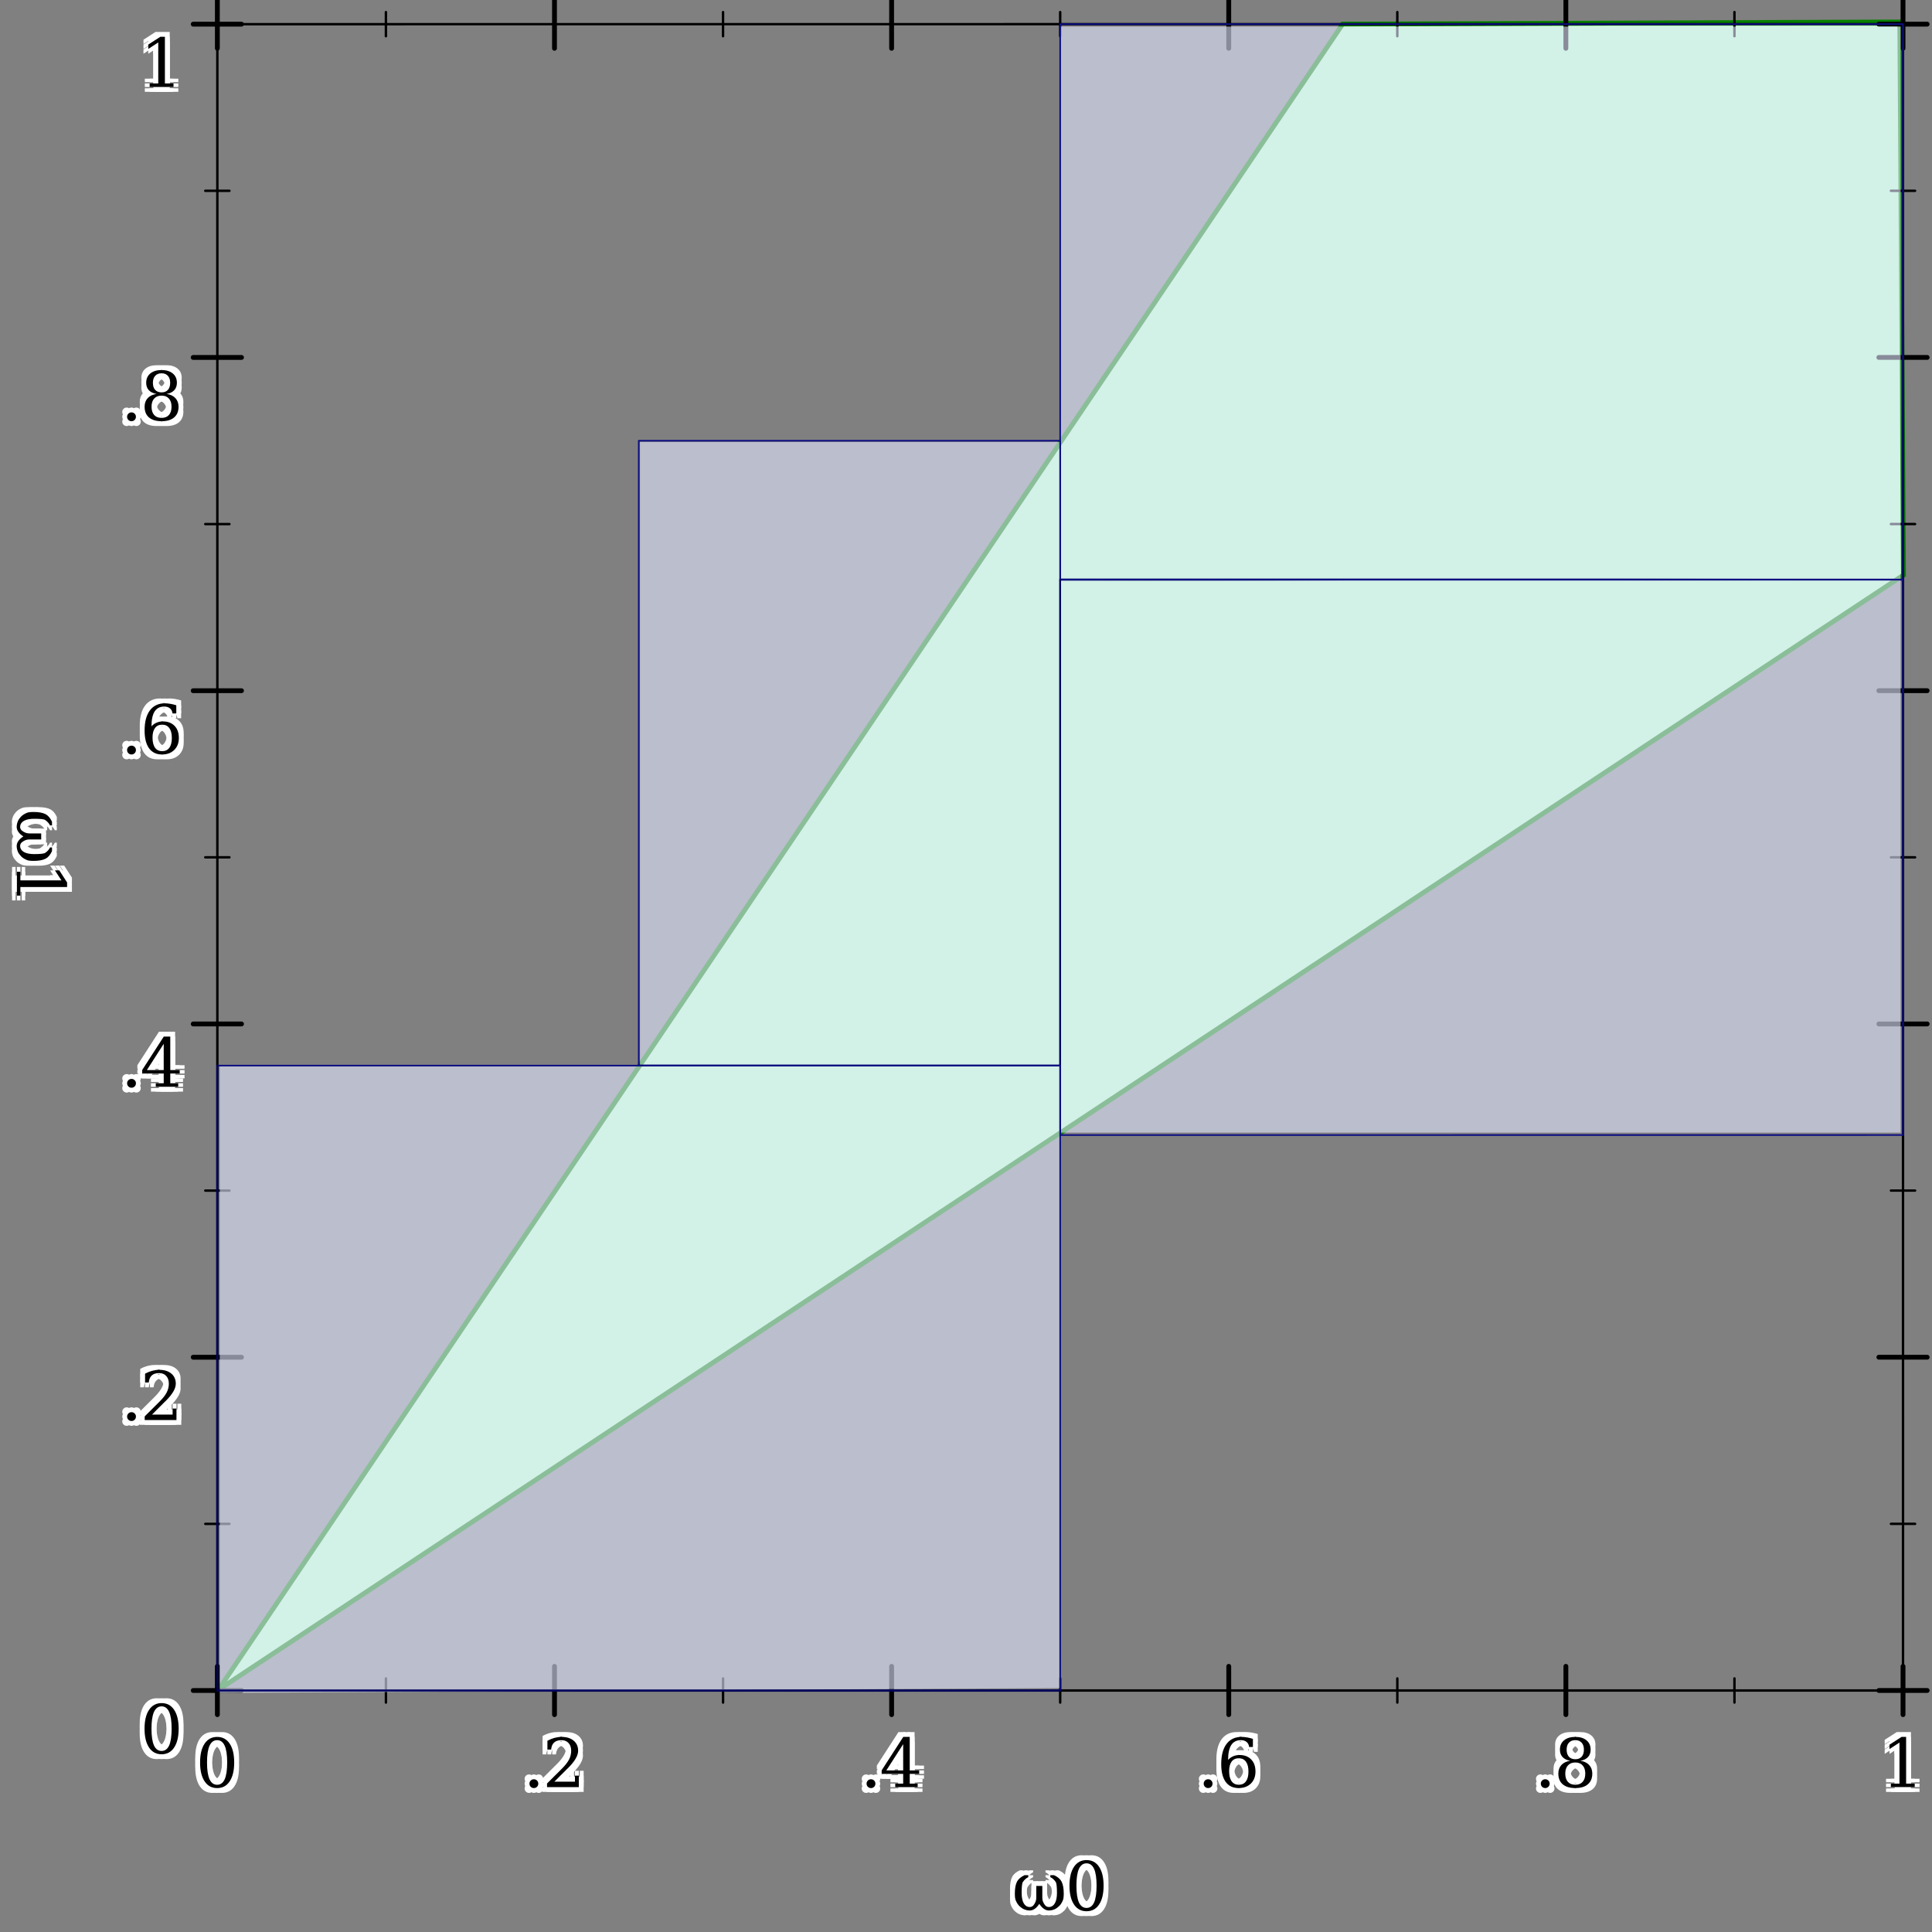 <?xml version="1.0" encoding="UTF-8" standalone="no"?>
<svg
   xmlns:dc="http://purl.org/dc/elements/1.1/"
   xmlns:cc="http://creativecommons.org/ns#"
   xmlns:rdf="http://www.w3.org/1999/02/22-rdf-syntax-ns#"
   xmlns:svg="http://www.w3.org/2000/svg"
   xmlns="http://www.w3.org/2000/svg"
   xmlns:xlink="http://www.w3.org/1999/xlink"
   xmlns:sodipodi="http://sodipodi.sourceforge.net/DTD/sodipodi-0.dtd"
   xmlns:inkscape="http://www.inkscape.org/namespaces/inkscape"
   width="400pt"
   height="400pt"
   viewBox="0 0 400 400"
   version="1.1"
   id="svg2"
   inkscape:version="0.48.4 r9939"
   sodipodi:docname="no-dep-problem.svg">
  <rect x="0" y="0" width="400" height="400" fill="#808080" stroke="none"/>
  <sodipodi:namedview
     pagecolor="#ffffff"
     bordercolor="#666666"
     borderopacity="1"
     objecttolerance="10"
     gridtolerance="10"
     guidetolerance="10"
     inkscape:pageopacity="0"
     inkscape:pageshadow="2"
     inkscape:window-width="1871"
     inkscape:window-height="1056"
     id="namedview966"
     showgrid="false"
     inkscape:zoom="1.3350176"
     inkscape:cx="285.51979"
     inkscape:cy="264.26113"
     inkscape:window-x="49"
     inkscape:window-y="24"
     inkscape:window-maximized="1"
     inkscape:current-layer="surface549374" />
  <defs
     id="defs4">
    <g
       id="g6">
      <symbol
         overflow="visible"
         id="glyph0-0">
        <path
           style="stroke:none;"
           d="M 0.703 2.469 L 0.703 -9.875 L 7.703 -9.875 L 7.703 2.469 Z M 1.484 1.703 L 6.922 1.703 L 6.922 -9.078 L 1.484 -9.078 Z "
           id="path9" />
      </symbol>
      <symbol
         overflow="visible"
         id="glyph0-1">
        <path
           style="stroke:none;"
           d="M 1.984 0 L 1.984 -0.719 L 3.766 -0.719 L 3.766 -9.219 L 1.703 -7.875 L 1.703 -8.781 L 4.203 -10.391 L 5.141 -10.391 L 5.141 -0.719 L 6.922 -0.719 L 6.922 0 Z "
           id="path12" />
      </symbol>
      <symbol
         overflow="visible"
         id="glyph0-2">
        <path
           style="stroke:none;"
           d="M 1.312 -0.719 C 1.312 -0.969 1.398 -1.18 1.578 -1.359 C 1.754 -1.535 1.973 -1.625 2.234 -1.625 C 2.484 -1.625 2.695 -1.535 2.875 -1.359 C 3.051 -1.18 3.141 -0.969 3.141 -0.719 C 3.141 -0.457 3.051 -0.238 2.875 -0.062 C 2.695 0.113 2.484 0.203 2.234 0.203 C 1.973 0.203 1.754 0.113 1.578 -0.062 C 1.398 -0.238 1.312 -0.457 1.312 -0.719 Z "
           id="path15" />
      </symbol>
      <symbol
         overflow="visible"
         id="glyph0-3">
        <path
           style="stroke:none;"
           d="M 6.516 -2.797 C 6.516 -3.523 6.332 -4.086 5.969 -4.484 C 5.613 -4.891 5.109 -5.094 4.453 -5.094 C 3.797 -5.094 3.285 -4.891 2.922 -4.484 C 2.555 -4.086 2.375 -3.523 2.375 -2.797 C 2.375 -2.055 2.555 -1.484 2.922 -1.078 C 3.285 -0.68 3.797 -0.484 4.453 -0.484 C 5.109 -0.484 5.613 -0.68 5.969 -1.078 C 6.332 -1.484 6.516 -2.055 6.516 -2.797 Z M 6.234 -7.75 C 6.234 -8.363 6.078 -8.844 5.766 -9.188 C 5.453 -9.539 5.016 -9.719 4.453 -9.719 C 3.891 -9.719 3.445 -9.539 3.125 -9.188 C 2.812 -8.844 2.656 -8.363 2.656 -7.75 C 2.656 -7.125 2.812 -6.633 3.125 -6.281 C 3.445 -5.938 3.891 -5.766 4.453 -5.766 C 5.016 -5.766 5.453 -5.938 5.766 -6.281 C 6.078 -6.633 6.234 -7.125 6.234 -7.75 Z M 5.5 -5.438 C 6.281 -5.332 6.883 -5.047 7.312 -4.578 C 7.75 -4.109 7.969 -3.516 7.969 -2.797 C 7.969 -1.836 7.66 -1.098 7.047 -0.578 C 6.441 -0.055 5.578 0.203 4.453 0.203 C 3.328 0.203 2.457 -0.055 1.844 -0.578 C 1.238 -1.098 0.938 -1.836 0.938 -2.797 C 0.938 -3.516 1.148 -4.109 1.578 -4.578 C 2.016 -5.047 2.625 -5.332 3.406 -5.438 C 2.719 -5.562 2.188 -5.82 1.812 -6.219 C 1.445 -6.613 1.266 -7.125 1.266 -7.75 C 1.266 -8.562 1.547 -9.203 2.109 -9.672 C 2.68 -10.148 3.461 -10.391 4.453 -10.391 C 5.441 -10.391 6.219 -10.148 6.781 -9.672 C 7.344 -9.203 7.625 -8.562 7.625 -7.75 C 7.625 -7.125 7.441 -6.613 7.078 -6.219 C 6.711 -5.82 6.188 -5.562 5.5 -5.438 Z "
           id="path18" />
      </symbol>
      <symbol
         overflow="visible"
         id="glyph0-4">
        <path
           style="stroke:none;"
           d="M 4.578 -0.484 C 5.223 -0.484 5.719 -0.719 6.062 -1.188 C 6.406 -1.656 6.578 -2.332 6.578 -3.219 C 6.578 -4.102 6.406 -4.781 6.062 -5.25 C 5.719 -5.727 5.223 -5.969 4.578 -5.969 C 3.93 -5.969 3.438 -5.738 3.094 -5.281 C 2.75 -4.82 2.578 -4.16 2.578 -3.297 C 2.578 -2.391 2.75 -1.691 3.094 -1.203 C 3.438 -0.723 3.93 -0.484 4.578 -0.484 Z M 2.359 -5.625 C 2.66 -5.957 3.008 -6.207 3.406 -6.375 C 3.801 -6.551 4.242 -6.641 4.734 -6.641 C 5.742 -6.641 6.547 -6.332 7.141 -5.719 C 7.734 -5.113 8.031 -4.281 8.031 -3.219 C 8.031 -2.188 7.711 -1.359 7.078 -0.734 C 6.441 -0.109 5.594 0.203 4.531 0.203 C 3.375 0.203 2.484 -0.223 1.859 -1.078 C 1.242 -1.941 0.938 -3.172 0.938 -4.766 C 0.938 -6.555 1.301 -7.941 2.031 -8.922 C 2.77 -9.898 3.805 -10.391 5.141 -10.391 C 5.504 -10.391 5.883 -10.352 6.281 -10.281 C 6.676 -10.219 7.082 -10.117 7.5 -9.984 L 7.5 -8.297 L 6.719 -8.297 C 6.664 -8.754 6.488 -9.102 6.188 -9.344 C 5.895 -9.594 5.5 -9.719 5 -9.719 C 4.113 -9.719 3.453 -9.379 3.016 -8.703 C 2.586 -8.035 2.367 -7.008 2.359 -5.625 Z "
           id="path21" />
      </symbol>
      <symbol
         overflow="visible"
         id="glyph0-5">
        <path
           style="stroke:none;"
           d="M 4.891 -3.453 L 4.891 -8.891 L 1.406 -3.453 Z M 7.891 0 L 3.25 0 L 3.25 -0.719 L 4.891 -0.719 L 4.891 -2.734 L 0.438 -2.734 L 0.438 -3.469 L 4.906 -10.391 L 6.25 -10.391 L 6.25 -3.453 L 8.203 -3.453 L 8.203 -2.734 L 6.25 -2.734 L 6.25 -0.719 L 7.891 -0.719 Z "
           id="path24" />
      </symbol>
      <symbol
         overflow="visible"
         id="glyph0-6">
        <path
           style="stroke:none;"
           d="M 1.797 -7.766 L 1.031 -7.766 L 1.031 -9.594 C 1.508 -9.852 1.992 -10.051 2.484 -10.188 C 2.984 -10.32 3.473 -10.391 3.953 -10.391 C 5.016 -10.391 5.852 -10.129 6.469 -9.609 C 7.082 -9.098 7.391 -8.398 7.391 -7.516 C 7.391 -6.516 6.691 -5.32 5.297 -3.938 C 5.191 -3.832 5.109 -3.754 5.047 -3.703 L 2.469 -1.125 L 6.734 -1.125 L 6.734 -2.375 L 7.531 -2.375 L 7.531 0 L 0.953 0 L 0.953 -0.75 L 4.047 -3.828 C 4.734 -4.516 5.223 -5.145 5.516 -5.719 C 5.805 -6.289 5.953 -6.891 5.953 -7.516 C 5.953 -8.203 5.77 -8.738 5.406 -9.125 C 5.051 -9.52 4.562 -9.719 3.938 -9.719 C 3.281 -9.719 2.773 -9.555 2.422 -9.234 C 2.066 -8.91 1.859 -8.422 1.797 -7.766 Z "
           id="path27" />
      </symbol>
      <symbol
         overflow="visible"
         id="glyph0-7">
        <path
           style="stroke:none;"
           d="M 4.453 -0.484 C 5.148 -0.484 5.672 -0.863 6.016 -1.625 C 6.359 -2.395 6.531 -3.551 6.531 -5.094 C 6.531 -6.645 6.359 -7.801 6.016 -8.562 C 5.672 -9.332 5.148 -9.719 4.453 -9.719 C 3.754 -9.719 3.227 -9.332 2.875 -8.562 C 2.531 -7.801 2.359 -6.645 2.359 -5.094 C 2.359 -3.551 2.531 -2.395 2.875 -1.625 C 3.227 -0.863 3.754 -0.484 4.453 -0.484 Z M 4.453 0.203 C 3.348 0.203 2.484 -0.258 1.859 -1.188 C 1.234 -2.125 0.922 -3.426 0.922 -5.094 C 0.922 -6.77 1.234 -8.07 1.859 -9 C 2.484 -9.926 3.348 -10.391 4.453 -10.391 C 5.566 -10.391 6.43 -9.926 7.047 -9 C 7.672 -8.07 7.984 -6.77 7.984 -5.094 C 7.984 -3.426 7.672 -2.125 7.047 -1.188 C 6.43 -0.258 5.566 0.203 4.453 0.203 Z "
           id="path30" />
      </symbol>
      <symbol
         overflow="visible"
         id="glyph1-0">
        <path
           style="stroke:none;"
           d="M 0.703 2.469 L 0.703 -9.875 L 7.703 -9.875 L 7.703 2.469 Z M 1.484 1.703 L 6.922 1.703 L 6.922 -9.078 L 1.484 -9.078 Z "
           id="path33" />
      </symbol>
      <symbol
         overflow="visible"
         id="glyph1-1">
        <path
           style="stroke:none;"
           d="M 5.672 -1.328 C 5.098 -0.441 4.453 0.016 3.734 0.047 C 3.316 0.047 2.91 -0.035 2.516 -0.203 C 2.211 -0.328 1.883 -0.555 1.531 -0.891 C 1.238 -1.18 0.988 -1.578 0.781 -2.078 C 0.664 -2.348 0.609 -2.816 0.609 -3.484 C 0.609 -4.523 0.758 -5.344 1.062 -5.938 C 1.344 -6.469 1.863 -6.91 2.625 -7.266 L 3.391 -7.266 L 3.391 -6.859 C 2.953 -6.648 2.578 -6.312 2.266 -5.844 C 2.098 -5.594 2.016 -4.844 2.016 -3.594 C 2.016 -2.727 2.141 -2.051 2.391 -1.562 C 2.703 -0.957 3.148 -0.66 3.734 -0.672 C 4.047 -0.68 4.305 -0.82 4.516 -1.094 C 4.867 -1.562 5.047 -2.051 5.047 -2.562 L 5.047 -5.031 L 6.297 -5.031 L 6.297 -2.562 C 6.297 -2.051 6.473 -1.562 6.828 -1.094 C 7.035 -0.82 7.297 -0.68 7.609 -0.672 C 8.191 -0.66 8.641 -0.957 8.953 -1.562 C 9.203 -2.051 9.328 -2.727 9.328 -3.594 C 9.328 -4.844 9.242 -5.594 9.078 -5.844 C 8.773 -6.312 8.398 -6.648 7.953 -6.859 L 7.953 -7.266 L 8.719 -7.266 C 9.488 -6.91 10.008 -6.469 10.281 -5.938 C 10.582 -5.344 10.734 -4.523 10.734 -3.484 C 10.734 -2.816 10.676 -2.348 10.562 -2.078 C 10.352 -1.578 10.102 -1.18 9.812 -0.891 C 9.457 -0.555 9.133 -0.328 8.844 -0.203 C 8.445 -0.035 8.035 0.047 7.609 0.047 C 6.898 0.016 6.254 -0.441 5.672 -1.328 Z "
           id="path36" />
      </symbol>
      <symbol
         overflow="visible"
         id="glyph1-2">
        <path
           style="stroke:none;"
           d="M 4.453 -0.484 C 5.148 -0.484 5.672 -0.863 6.016 -1.625 C 6.359 -2.395 6.531 -3.551 6.531 -5.094 C 6.531 -6.645 6.359 -7.801 6.016 -8.562 C 5.672 -9.332 5.148 -9.719 4.453 -9.719 C 3.754 -9.719 3.227 -9.332 2.875 -8.562 C 2.531 -7.801 2.359 -6.645 2.359 -5.094 C 2.359 -3.551 2.531 -2.395 2.875 -1.625 C 3.227 -0.863 3.754 -0.484 4.453 -0.484 Z M 4.453 0.203 C 3.348 0.203 2.484 -0.258 1.859 -1.188 C 1.234 -2.125 0.922 -3.426 0.922 -5.094 C 0.922 -6.77 1.234 -8.07 1.859 -9 C 2.484 -9.926 3.348 -10.391 4.453 -10.391 C 5.566 -10.391 6.43 -9.926 7.047 -9 C 7.672 -8.07 7.984 -6.77 7.984 -5.094 C 7.984 -3.426 7.672 -2.125 7.047 -1.188 C 6.43 -0.258 5.566 0.203 4.453 0.203 Z "
           id="path39" />
      </symbol>
      <symbol
         overflow="visible"
         id="glyph2-0">
        <path
           style="stroke:none;"
           d="M -2.469 0.703 L 9.875 0.703 L 9.875 7.703 L -2.469 7.703 Z M -1.703 1.484 L -1.703 6.922 L 9.078 6.922 L 9.078 1.484 Z "
           id="path42" />
      </symbol>
      <symbol
         overflow="visible"
         id="glyph2-1">
        <path
           style="stroke:none;"
           d="M 1.328 5.672 C 0.441 5.098 -0.016 4.453 -0.047 3.734 C -0.047 3.316 0.035 2.91 0.203 2.516 C 0.328 2.211 0.555 1.883 0.891 1.531 C 1.18 1.238 1.578 0.988 2.078 0.781 C 2.348 0.664 2.816 0.609 3.484 0.609 C 4.523 0.609 5.344 0.758 5.938 1.062 C 6.469 1.344 6.91 1.863 7.266 2.625 L 7.266 3.391 L 6.859 3.391 C 6.648 2.953 6.312 2.578 5.844 2.266 C 5.594 2.098 4.844 2.016 3.594 2.016 C 2.727 2.016 2.051 2.141 1.562 2.391 C 0.957 2.703 0.66 3.148 0.672 3.734 C 0.68 4.047 0.82 4.305 1.094 4.516 C 1.562 4.867 2.051 5.047 2.562 5.047 L 5.031 5.047 L 5.031 6.297 L 2.562 6.297 C 2.051 6.297 1.562 6.473 1.094 6.828 C 0.82 7.035 0.68 7.297 0.672 7.609 C 0.66 8.191 0.957 8.641 1.562 8.953 C 2.051 9.203 2.727 9.328 3.594 9.328 C 4.844 9.328 5.594 9.242 5.844 9.078 C 6.312 8.773 6.648 8.398 6.859 7.953 L 7.266 7.953 L 7.266 8.719 C 6.91 9.488 6.469 10.008 5.938 10.281 C 5.344 10.582 4.523 10.734 3.484 10.734 C 2.816 10.734 2.348 10.676 2.078 10.562 C 1.578 10.352 1.18 10.102 0.891 9.812 C 0.555 9.457 0.328 9.133 0.203 8.844 C 0.035 8.445 -0.047 8.035 -0.047 7.609 C -0.016 6.898 0.441 6.254 1.328 5.672 Z "
           id="path45" />
      </symbol>
      <symbol
         overflow="visible"
         id="glyph2-2">
        <path
           style="stroke:none;"
           d="M 0 1.984 L 0.719 1.984 L 0.719 3.766 L 9.219 3.766 L 7.875 1.703 L 8.781 1.703 L 10.391 4.203 L 10.391 5.141 L 0.719 5.141 L 0.719 6.922 L 0 6.922 Z "
           id="path48" />
      </symbol>
    </g>
    <clipPath
       id="clip1">
      <path
         d="M 219 4.5 L 395 4.5 L 395 121 L 219 121 Z "
         id="path51" />
    </clipPath>
    <clipPath
       id="clip2">
      <path
         d="M 219 4.5 L 220 4.5 L 220 121 L 219 121 Z "
         id="path54" />
    </clipPath>
    <clipPath
       id="clip3">
      <path
         d="M 219 4.5 L 395 4.5 L 395 121 L 219 121 Z "
         id="path57" />
    </clipPath>
    <clipPath
       id="clip4">
      <path
         d="M 219 4.5 L 220 4.5 L 220 121 L 219 121 Z "
         id="path60" />
    </clipPath>
    <clipPath
       id="clip5">
      <path
         d="M 219 4.5 L 395 4.5 L 395 121 L 219 121 Z "
         id="path63" />
    </clipPath>
    <clipPath
       id="clip6">
      <path
         d="M 219 4.5 L 220 4.5 L 220 121 L 219 121 Z "
         id="path66" />
    </clipPath>
    <clipPath
       id="clip7">
      <path
         d="M 219 4.5 L 395 4.5 L 395 121 L 219 121 Z "
         id="path69" />
    </clipPath>
    <clipPath
       id="clip8">
      <path
         d="M 219 4.5 L 220 4.5 L 220 121 L 219 121 Z "
         id="path72" />
    </clipPath>
    <clipPath
       id="clip9">
      <path
         d="M 44.5 220 L 220 220 L 220 351 L 44.5 351 Z "
         id="path75" />
    </clipPath>
    <clipPath
       id="clip10">
      <path
         d="M 44.5 349 L 220 349 L 220 351 L 44.5 351 Z "
         id="path78" />
    </clipPath>
    <clipPath
       id="clip11">
      <path
         d="M 44.5 220 L 46 220 L 46 351 L 44.5 351 Z "
         id="path81" />
    </clipPath>
  </defs>
  <g
     id="surface549374">
    <path
       inkscape:connector-curvature="0"
       style="fill:#b8ffc2;fill-opacity:1;fill-rule:nonzero;stroke:#068000;stroke-opacity:1"
       d="M 394.092,119.062 393.338,4.549 277.977,4.988 45.205,349.868 z"
       id="path1850"
       sodipodi:nodetypes="ccccc" />
    <path
       style="fill:none;stroke-width:1;stroke-linecap:round;stroke-linejoin:round;stroke:rgb(0%,0%,0%);stroke-opacity:1;stroke-miterlimit:10;"
       d="M 45 10.004 L 45 0.004 "
       id="path86" />
    <path
       style="fill:none;stroke-width:0.5;stroke-linecap:round;stroke-linejoin:round;stroke:rgb(0%,0%,0%);stroke-opacity:1;stroke-miterlimit:10;"
       d="M 79.898 7.504 L 79.898 2.504 "
       id="path88" />
    <path
       style="fill:none;stroke-width:1;stroke-linecap:round;stroke-linejoin:round;stroke:rgb(0%,0%,0%);stroke-opacity:1;stroke-miterlimit:10;"
       d="M 114.801 10.004 L 114.801 0.004 "
       id="path90" />
    <path
       style="fill:none;stroke-width:0.5;stroke-linecap:round;stroke-linejoin:round;stroke:rgb(0%,0%,0%);stroke-opacity:1;stroke-miterlimit:10;"
       d="M 149.699 7.504 L 149.699 2.504 "
       id="path92" />
    <path
       style="fill:none;stroke-width:1;stroke-linecap:round;stroke-linejoin:round;stroke:rgb(0%,0%,0%);stroke-opacity:1;stroke-miterlimit:10;"
       d="M 184.598 10.004 L 184.598 0.004 "
       id="path94" />
    <path
       style="fill:none;stroke-width:0.5;stroke-linecap:round;stroke-linejoin:round;stroke:rgb(0%,0%,0%);stroke-opacity:1;stroke-miterlimit:10;"
       d="M 219.5 7.5 L 219.5 2.5 "
       id="path96" />
    <path
       style="fill:none;stroke-width:1;stroke-linecap:round;stroke-linejoin:round;stroke:rgb(0%,0%,0%);stroke-opacity:1;stroke-miterlimit:10;"
       d="M 254.398 10 L 254.398 0 "
       id="path98" />
    <path
       style="fill:none;stroke-width:0.5;stroke-linecap:round;stroke-linejoin:round;stroke:rgb(0%,0%,0%);stroke-opacity:1;stroke-miterlimit:10;"
       d="M 289.297 7.5 L 289.297 2.5 "
       id="path100" />
    <path
       style="fill:none;stroke-width:1;stroke-linecap:round;stroke-linejoin:round;stroke:rgb(0%,0%,0%);stroke-opacity:1;stroke-miterlimit:10;"
       d="M 324.195 10 L 324.195 0 "
       id="path102" />
    <path
       style="fill:none;stroke-width:0.5;stroke-linecap:round;stroke-linejoin:round;stroke:rgb(0%,0%,0%);stroke-opacity:1;stroke-miterlimit:10;"
       d="M 359.098 7.5 L 359.098 2.5 "
       id="path104" />
    <path
       style="fill:none;stroke-width:1;stroke-linecap:round;stroke-linejoin:round;stroke:rgb(0%,0%,0%);stroke-opacity:1;stroke-miterlimit:10;"
       d="M 393.996 10 L 393.996 0 "
       id="path106" />
    <path
       style="fill:none;stroke-width:1;stroke-linecap:round;stroke-linejoin:round;stroke:rgb(0%,0%,0%);stroke-opacity:1;stroke-miterlimit:10;"
       d="M 389 349.996 L 399 349.996 "
       id="path108" />
    <path
       style="fill:none;stroke-width:0.5;stroke-linecap:round;stroke-linejoin:round;stroke:rgb(0%,0%,0%);stroke-opacity:1;stroke-miterlimit:10;"
       d="M 391.5 315.496 L 396.5 315.496 "
       id="path110" />
    <path
       style="fill:none;stroke-width:1;stroke-linecap:round;stroke-linejoin:round;stroke:rgb(0%,0%,0%);stroke-opacity:1;stroke-miterlimit:10;"
       d="M 389 280.996 L 399 280.996 "
       id="path112" />
    <path
       style="fill:none;stroke-width:0.5;stroke-linecap:round;stroke-linejoin:round;stroke:rgb(0%,0%,0%);stroke-opacity:1;stroke-miterlimit:10;"
       d="M 391.5 246.496 L 396.5 246.496 "
       id="path114" />
    <path
       style="fill:none;stroke-width:1;stroke-linecap:round;stroke-linejoin:round;stroke:rgb(0%,0%,0%);stroke-opacity:1;stroke-miterlimit:10;"
       d="M 389 211.996 L 399 211.996 "
       id="path116" />
    <path
       style="fill:none;stroke-width:0.5;stroke-linecap:round;stroke-linejoin:round;stroke:rgb(0%,0%,0%);stroke-opacity:1;stroke-miterlimit:10;"
       d="M 391.5 177.5 L 396.5 177.5 "
       id="path118" />
    <path
       style="fill:none;stroke-width:1;stroke-linecap:round;stroke-linejoin:round;stroke:rgb(0%,0%,0%);stroke-opacity:1;stroke-miterlimit:10;"
       d="M 388.996 143 L 398.996 143 "
       id="path120" />
    <path
       style="fill:none;stroke-width:0.5;stroke-linecap:round;stroke-linejoin:round;stroke:rgb(0%,0%,0%);stroke-opacity:1;stroke-miterlimit:10;"
       d="M 391.496 108.5 L 396.496 108.5 "
       id="path122" />
    <path
       style="fill:none;stroke-width:1;stroke-linecap:round;stroke-linejoin:round;stroke:rgb(0%,0%,0%);stroke-opacity:1;stroke-miterlimit:10;"
       d="M 388.996 74 L 398.996 74 "
       id="path124" />
    <path
       style="fill:none;stroke-width:0.5;stroke-linecap:round;stroke-linejoin:round;stroke:rgb(0%,0%,0%);stroke-opacity:1;stroke-miterlimit:10;"
       d="M 391.496 39.5 L 396.496 39.5 "
       id="path126" />
    <path
       style="fill:none;stroke-width:1;stroke-linecap:round;stroke-linejoin:round;stroke:rgb(0%,0%,0%);stroke-opacity:1;stroke-miterlimit:10;"
       d="M 388.996 5 L 398.996 5 "
       id="path128" />
    <path
       style="fill:none;stroke-width:1;stroke-linecap:round;stroke-linejoin:round;stroke:rgb(0%,0%,0%);stroke-opacity:1;stroke-miterlimit:10;"
       d="M 45.004 355 L 45.004 345 "
       id="path130" />
    <path
       style="fill:none;stroke-width:0.5;stroke-linecap:round;stroke-linejoin:round;stroke:rgb(0%,0%,0%);stroke-opacity:1;stroke-miterlimit:10;"
       d="M 79.902 352.5 L 79.902 347.5 "
       id="path132" />
    <path
       style="fill:none;stroke-width:1;stroke-linecap:round;stroke-linejoin:round;stroke:rgb(0%,0%,0%);stroke-opacity:1;stroke-miterlimit:10;"
       d="M 114.805 355 L 114.805 345 "
       id="path134" />
    <path
       style="fill:none;stroke-width:0.5;stroke-linecap:round;stroke-linejoin:round;stroke:rgb(0%,0%,0%);stroke-opacity:1;stroke-miterlimit:10;"
       d="M 149.703 352.5 L 149.703 347.5 "
       id="path136" />
    <path
       style="fill:none;stroke-width:1;stroke-linecap:round;stroke-linejoin:round;stroke:rgb(0%,0%,0%);stroke-opacity:1;stroke-miterlimit:10;"
       d="M 184.602 355 L 184.602 345 "
       id="path138" />
    <path
       style="fill:none;stroke-width:0.5;stroke-linecap:round;stroke-linejoin:round;stroke:rgb(0%,0%,0%);stroke-opacity:1;stroke-miterlimit:10;"
       d="M 219.5 352.5 L 219.5 347.5 "
       id="path140" />
    <path
       style="fill:none;stroke-width:1;stroke-linecap:round;stroke-linejoin:round;stroke:rgb(0%,0%,0%);stroke-opacity:1;stroke-miterlimit:10;"
       d="M 254.402 354.996 L 254.402 344.996 "
       id="path142" />
    <path
       style="fill:none;stroke-width:0.5;stroke-linecap:round;stroke-linejoin:round;stroke:rgb(0%,0%,0%);stroke-opacity:1;stroke-miterlimit:10;"
       d="M 289.301 352.496 L 289.301 347.496 "
       id="path144" />
    <path
       style="fill:none;stroke-width:1;stroke-linecap:round;stroke-linejoin:round;stroke:rgb(0%,0%,0%);stroke-opacity:1;stroke-miterlimit:10;"
       d="M 324.199 354.996 L 324.199 344.996 "
       id="path146" />
    <path
       style="fill:none;stroke-width:0.5;stroke-linecap:round;stroke-linejoin:round;stroke:rgb(0%,0%,0%);stroke-opacity:1;stroke-miterlimit:10;"
       d="M 359.102 352.496 L 359.102 347.496 "
       id="path148" />
    <path
       style="fill:none;stroke-width:1;stroke-linecap:round;stroke-linejoin:round;stroke:rgb(0%,0%,0%);stroke-opacity:1;stroke-miterlimit:10;"
       d="M 394 354.996 L 394 344.996 "
       id="path150" />
    <path
       style="fill:none;stroke-width:1;stroke-linecap:round;stroke-linejoin:round;stroke:rgb(0%,0%,0%);stroke-opacity:1;stroke-miterlimit:10;"
       d="M 40.004 350 L 50.004 350 "
       id="path152" />
    <path
       style="fill:none;stroke-width:0.5;stroke-linecap:round;stroke-linejoin:round;stroke:rgb(0%,0%,0%);stroke-opacity:1;stroke-miterlimit:10;"
       d="M 42.504 315.5 L 47.504 315.5 "
       id="path154" />
    <path
       style="fill:none;stroke-width:1;stroke-linecap:round;stroke-linejoin:round;stroke:rgb(0%,0%,0%);stroke-opacity:1;stroke-miterlimit:10;"
       d="M 40.004 281 L 50.004 281 "
       id="path156" />
    <path
       style="fill:none;stroke-width:0.5;stroke-linecap:round;stroke-linejoin:round;stroke:rgb(0%,0%,0%);stroke-opacity:1;stroke-miterlimit:10;"
       d="M 42.504 246.5 L 47.504 246.5 "
       id="path158" />
    <path
       style="fill:none;stroke-width:1;stroke-linecap:round;stroke-linejoin:round;stroke:rgb(0%,0%,0%);stroke-opacity:1;stroke-miterlimit:10;"
       d="M 40.004 212 L 50.004 212 "
       id="path160" />
    <path
       style="fill:none;stroke-width:0.5;stroke-linecap:round;stroke-linejoin:round;stroke:rgb(0%,0%,0%);stroke-opacity:1;stroke-miterlimit:10;"
       d="M 42.5 177.5 L 47.5 177.5 "
       id="path162" />
    <path
       style="fill:none;stroke-width:1;stroke-linecap:round;stroke-linejoin:round;stroke:rgb(0%,0%,0%);stroke-opacity:1;stroke-miterlimit:10;"
       d="M 40 143.004 L 50 143.004 "
       id="path164" />
    <path
       style="fill:none;stroke-width:0.5;stroke-linecap:round;stroke-linejoin:round;stroke:rgb(0%,0%,0%);stroke-opacity:1;stroke-miterlimit:10;"
       d="M 42.5 108.504 L 47.5 108.504 "
       id="path166" />
    <path
       style="fill:none;stroke-width:1;stroke-linecap:round;stroke-linejoin:round;stroke:rgb(0%,0%,0%);stroke-opacity:1;stroke-miterlimit:10;"
       d="M 40 74.004 L 50 74.004 "
       id="path168" />
    <path
       style="fill:none;stroke-width:0.5;stroke-linecap:round;stroke-linejoin:round;stroke:rgb(0%,0%,0%);stroke-opacity:1;stroke-miterlimit:10;"
       d="M 42.5 39.504 L 47.5 39.504 "
       id="path170" />
    <path
       style="fill:none;stroke-width:1;stroke-linecap:round;stroke-linejoin:round;stroke:rgb(0%,0%,0%);stroke-opacity:1;stroke-miterlimit:10;"
       d="M 40 5.004 L 50 5.004 "
       id="path172" />
    <path
       style="fill:none;stroke-width:0.5;stroke-linecap:round;stroke-linejoin:round;stroke:rgb(0%,0%,0%);stroke-opacity:1;stroke-miterlimit:10;"
       d="M 45.004 350 L 394 349.996 "
       id="path174" />
    <path
       style="fill:none;stroke-width:0.5;stroke-linecap:round;stroke-linejoin:round;stroke:rgb(0%,0%,0%);stroke-opacity:1;stroke-miterlimit:10;"
       d="M 45 5.004 L 393.996 5 "
       id="path176" />
    <path
       style="fill:none;stroke-width:0.5;stroke-linecap:round;stroke-linejoin:round;stroke:rgb(0%,0%,0%);stroke-opacity:1;stroke-miterlimit:10;"
       d="M 45.004 350 L 45 5.004 "
       id="path178" />
    <path
       style="fill:none;stroke-width:0.5;stroke-linecap:round;stroke-linejoin:round;stroke:rgb(0%,0%,0%);stroke-opacity:1;stroke-miterlimit:10;"
       d="M 394 349.996 L 393.996 5 "
       id="path180" />
    <path
       style="stroke:none;fill-rule:nonzero;fill:rgb(89%, 91%, 100%);fill-opacity:1;opacity:0.6"
       d="M 219.5 120.5 L 393.5 119.5 L 393.5 5.5 L 219.5 5.5 Z "
       id="path182" />
    <g
       clip-path="url(#clip1)"
       clip-rule="nonzero"
       id="g184">
      <path
         style="fill:none;stroke-width:0.333;stroke-linecap:round;stroke-linejoin:round;stroke:rgb(5.098%,5.882%,50.98%);stroke-opacity:1;stroke-miterlimit:10;"
         d="M 219.5 5 L 219.5 120 L 393.996 120 L 393.996 5 L 219.5 5 "
         id="path186" />
    </g>
    <path
       style=" stroke:none;fill-rule:nonzero;fill:rgb(70.588%,72.157%,79.216%);fill-opacity:1;"
       d="M 219.5 120.5 L 393.5 119.5 Z "
       id="path188" />
    <path
       style="fill:none;stroke-width:0.333;stroke-linecap:round;stroke-linejoin:round;stroke:rgb(0%,0.392%,38.039%);stroke-opacity:1;stroke-miterlimit:10;"
       d="M 219.5 120 L 393.996 120 L 219.5 120 "
       id="path190" />
    <path
       style=" stroke:none;fill-rule:nonzero;fill:rgb(70.588%,72.157%,79.216%);fill-opacity:1;"
       d="M 219.5 120.5 L 393.5 119.5 Z "
       id="path202" />
    <path
       style="fill:none;stroke-width:0.333;stroke-linecap:round;stroke-linejoin:round;stroke:rgb(0%,0.392%,38.039%);stroke-opacity:1;stroke-miterlimit:10;"
       d="M 219.5 120 L 393.996 120 L 219.5 120 "
       id="path204" />
    <path
       style=" stroke:none;fill-rule:nonzero;fill:rgb(70.588%,72.157%,79.216%);fill-opacity:1;"
       d="M 219.5 120.5 L 393.5 119.5 Z "
       id="path216" />
    <path
       style="fill:none;stroke-width:0.333;stroke-linecap:round;stroke-linejoin:round;stroke:rgb(0%,0.392%,38.039%);stroke-opacity:1;stroke-miterlimit:10;"
       d="M 219.5 120 L 393.996 120 L 219.5 120 "
       id="path218" />
    <path
       style=" stroke:none;fill-rule:nonzero;fill:rgb(70.588%,72.157%,79.216%);fill-opacity:1;"
       d="M 219.5 120.5 L 393.5 119.5 Z "
       id="path230" />
    <path
       style="fill:none;stroke-width:0.333;stroke-linecap:round;stroke-linejoin:round;stroke:rgb(0%,0.392%,38.039%);stroke-opacity:1;stroke-miterlimit:10;"
       d="M 219.5 120 L 393.996 120 L 219.5 120 "
       id="path232" />
    <path
       style="stroke:none;fill-rule:nonzero;fill:rgb(89%, 91%, 100%);fill-opacity:1;opacity:0.6"
       d="M 132.5 220.5 L 219.5 220.5 L 219.5 91.5 L 132.5 91.5 Z "
       id="path238" />
    <path
       style="fill:none;stroke-width:0.333;stroke-linecap:round;stroke-linejoin:round;stroke:rgb(5.098%,5.882%,50.98%);stroke-opacity:1;stroke-miterlimit:10;"
       d="M 132.25 91.25 L 132.25 220.625 L 219.5 220.625 L 219.5 91.25 L 132.25 91.25 "
       id="path240" />
    <path
       style="fill:none;stroke-width:0.333;stroke-linecap:round;stroke-linejoin:round;stroke:rgb(0%,0.392%,38.039%);stroke-opacity:1;stroke-miterlimit:10;"
       d="M 132.25 220.625 L 219.5 220.625 L 132.25 220.625 "
       id="path242" />
    <path
       style="fill:none;stroke-width:0.333;stroke-linecap:round;stroke-linejoin:round;stroke:rgb(0%,0.392%,38.039%);stroke-opacity:1;stroke-miterlimit:10;"
       d="M 132.25 220.625 L 219.5 220.625 L 132.25 220.625 "
       id="path250" />
    <path
       style="stroke:none;fill-rule:nonzero;fill:rgb(89%, 91%, 100%);fill-opacity:1;opacity:0.6"
       d="M 219.5 234.5 L 393.5 234.5 L 393.5 119.5 L 219.5 120.5 Z "
       id="path254" />
    <path
       style="fill:none;stroke-width:0.333;stroke-linecap:round;stroke-linejoin:round;stroke:rgb(5.098%,5.882%,50.98%);stroke-opacity:1;stroke-miterlimit:10;"
       d="M 219.5 120 L 219.5 235 L 394 234.996 L 393.996 120 L 219.5 120 "
       id="path256" />
    <path
       style="fill:none;stroke-width:0.333;stroke-linecap:round;stroke-linejoin:round;stroke:rgb(0%,0.392%,38.039%);stroke-opacity:1;stroke-miterlimit:10;"
       d="M 219.5 235 L 219.5 120 L 219.5 235 "
       id="path260" />
    <path
       style="stroke:none;fill-rule:nonzero;fill:rgb(89%, 91%, 100%);fill-opacity:1;opacity:0.6"
       d="M 45.5 350.5 L 219.5 349.5 L 219.5 220.5 L 45.5 220.5 Z "
       id="path262" />
    <g
       clip-path="url(#clip9)"
       clip-rule="nonzero"
       id="g264">
      <path
         style="fill:none;stroke-width:0.333;stroke-linecap:round;stroke-linejoin:round;stroke:rgb(5.098%,5.882%,50.98%);stroke-opacity:1;stroke-miterlimit:10;"
         d="M 45.004 220.625 L 45.004 350 L 219.5 350 L 219.5 220.625 L 45.004 220.625 "
         id="path266" />
    </g>
    <path
       style=" stroke:none;fill-rule:nonzero;fill:rgb(70.588%,72.157%,79.216%);fill-opacity:1;"
       d="M 45.5 350.5 L 219.5 349.5 Z "
       id="path268" />
    <g
       clip-path="url(#clip10)"
       clip-rule="nonzero"
       id="g270">
      <path
         style="fill:none;stroke-width:0.333;stroke-linecap:round;stroke-linejoin:round;stroke:rgb(0%,0.392%,38.039%);stroke-opacity:1;stroke-miterlimit:10;"
         d="M 45.004 350 L 219.5 350 L 45.004 350 "
         id="path272" />
    </g>
    <g
       clip-path="url(#clip11)"
       clip-rule="nonzero"
       id="g274">
      <path
         style="fill:none;stroke-width:0.333;stroke-linecap:round;stroke-linejoin:round;stroke:rgb(0%,0.392%,38.039%);stroke-opacity:1;stroke-miterlimit:10;"
         d="M 45.004 350 L 45.004 220.625 L 45.004 350 "
         id="path276" />
    </g>
    <path
       style="fill:none;stroke-width:0.5;stroke-linecap:round;stroke-linejoin:round;stroke:rgb(0%,0%,0%);stroke-opacity:1;stroke-miterlimit:10;"
       d="M 45 5.004 L 45 5.004 "
       id="path278" />
    <path
       style="fill:none;stroke-width:0.5;stroke-linecap:round;stroke-linejoin:round;stroke:rgb(0%,0%,0%);stroke-opacity:1;stroke-miterlimit:10;"
       d="M 394 349.996 L 394 349.996 "
       id="path280" />
    <g
       style="fill:rgb(100%,100%,100%);fill-opacity:1;"
       id="g282">
      <use
         xlink:href="#glyph0-1"
         x="388.5"
         y="368.996"
         id="use284" />
    </g>
    <g
       style="fill:rgb(100%,100%,100%);fill-opacity:1;"
       id="g286">
      <use
         xlink:href="#glyph0-1"
         x="388.5"
         y="369.996"
         id="use288" />
    </g>
    <g
       style="fill:rgb(100%,100%,100%);fill-opacity:1;"
       id="g290">
      <use
         xlink:href="#glyph0-1"
         x="388.5"
         y="370.996"
         id="use292" />
    </g>
    <g
       style="fill:rgb(100%,100%,100%);fill-opacity:1;"
       id="g294">
      <use
         xlink:href="#glyph0-1"
         x="389.5"
         y="368.996"
         id="use296" />
    </g>
    <g
       style="fill:rgb(100%,100%,100%);fill-opacity:1;"
       id="g298">
      <use
         xlink:href="#glyph0-1"
         x="389.5"
         y="370.996"
         id="use300" />
    </g>
    <g
       style="fill:rgb(100%,100%,100%);fill-opacity:1;"
       id="g302">
      <use
         xlink:href="#glyph0-1"
         x="390.5"
         y="368.996"
         id="use304" />
    </g>
    <g
       style="fill:rgb(100%,100%,100%);fill-opacity:1;"
       id="g306">
      <use
         xlink:href="#glyph0-1"
         x="390.5"
         y="369.996"
         id="use308" />
    </g>
    <g
       style="fill:rgb(100%,100%,100%);fill-opacity:1;"
       id="g310">
      <use
         xlink:href="#glyph0-1"
         x="390.5"
         y="370.996"
         id="use312" />
    </g>
    <g
       style="fill:rgb(0%,0%,0%);fill-opacity:1;"
       id="g314">
      <use
         xlink:href="#glyph0-1"
         x="389.5"
         y="369.996"
         id="use316" />
    </g>
    <g
       style="fill:rgb(100%,100%,100%);fill-opacity:1;"
       id="g318">
      <use
         xlink:href="#glyph0-2"
         x="316.699"
         y="368.996"
         id="use320" />
      <use
         xlink:href="#glyph0-3"
         x="320.699"
         y="368.996"
         id="use322" />
    </g>
    <g
       style="fill:rgb(100%,100%,100%);fill-opacity:1;"
       id="g324">
      <use
         xlink:href="#glyph0-2"
         x="316.699"
         y="369.996"
         id="use326" />
      <use
         xlink:href="#glyph0-3"
         x="320.699"
         y="369.996"
         id="use328" />
    </g>
    <g
       style="fill:rgb(100%,100%,100%);fill-opacity:1;"
       id="g330">
      <use
         xlink:href="#glyph0-2"
         x="316.699"
         y="370.996"
         id="use332" />
      <use
         xlink:href="#glyph0-3"
         x="320.699"
         y="370.996"
         id="use334" />
    </g>
    <g
       style="fill:rgb(100%,100%,100%);fill-opacity:1;"
       id="g336">
      <use
         xlink:href="#glyph0-2"
         x="317.699"
         y="368.996"
         id="use338" />
      <use
         xlink:href="#glyph0-3"
         x="321.699"
         y="368.996"
         id="use340" />
    </g>
    <g
       style="fill:rgb(100%,100%,100%);fill-opacity:1;"
       id="g342">
      <use
         xlink:href="#glyph0-2"
         x="317.699"
         y="370.996"
         id="use344" />
      <use
         xlink:href="#glyph0-3"
         x="321.699"
         y="370.996"
         id="use346" />
    </g>
    <g
       style="fill:rgb(100%,100%,100%);fill-opacity:1;"
       id="g348">
      <use
         xlink:href="#glyph0-2"
         x="318.699"
         y="368.996"
         id="use350" />
      <use
         xlink:href="#glyph0-3"
         x="322.699"
         y="368.996"
         id="use352" />
    </g>
    <g
       style="fill:rgb(100%,100%,100%);fill-opacity:1;"
       id="g354">
      <use
         xlink:href="#glyph0-2"
         x="318.699"
         y="369.996"
         id="use356" />
      <use
         xlink:href="#glyph0-3"
         x="322.699"
         y="369.996"
         id="use358" />
    </g>
    <g
       style="fill:rgb(100%,100%,100%);fill-opacity:1;"
       id="g360">
      <use
         xlink:href="#glyph0-2"
         x="318.699"
         y="370.996"
         id="use362" />
      <use
         xlink:href="#glyph0-3"
         x="322.699"
         y="370.996"
         id="use364" />
    </g>
    <g
       style="fill:rgb(0%,0%,0%);fill-opacity:1;"
       id="g366">
      <use
         xlink:href="#glyph0-2"
         x="317.699"
         y="369.996"
         id="use368" />
      <use
         xlink:href="#glyph0-3"
         x="321.699"
         y="369.996"
         id="use370" />
    </g>
    <g
       style="fill:rgb(100%,100%,100%);fill-opacity:1;"
       id="g372">
      <use
         xlink:href="#glyph0-2"
         x="246.902"
         y="368.996"
         id="use374" />
      <use
         xlink:href="#glyph0-4"
         x="250.902"
         y="368.996"
         id="use376" />
    </g>
    <g
       style="fill:rgb(100%,100%,100%);fill-opacity:1;"
       id="g378">
      <use
         xlink:href="#glyph0-2"
         x="246.902"
         y="369.996"
         id="use380" />
      <use
         xlink:href="#glyph0-4"
         x="250.902"
         y="369.996"
         id="use382" />
    </g>
    <g
       style="fill:rgb(100%,100%,100%);fill-opacity:1;"
       id="g384">
      <use
         xlink:href="#glyph0-2"
         x="246.902"
         y="370.996"
         id="use386" />
      <use
         xlink:href="#glyph0-4"
         x="250.902"
         y="370.996"
         id="use388" />
    </g>
    <g
       style="fill:rgb(100%,100%,100%);fill-opacity:1;"
       id="g390">
      <use
         xlink:href="#glyph0-2"
         x="247.902"
         y="368.996"
         id="use392" />
      <use
         xlink:href="#glyph0-4"
         x="251.902"
         y="368.996"
         id="use394" />
    </g>
    <g
       style="fill:rgb(100%,100%,100%);fill-opacity:1;"
       id="g396">
      <use
         xlink:href="#glyph0-2"
         x="247.902"
         y="370.996"
         id="use398" />
      <use
         xlink:href="#glyph0-4"
         x="251.902"
         y="370.996"
         id="use400" />
    </g>
    <g
       style="fill:rgb(100%,100%,100%);fill-opacity:1;"
       id="g402">
      <use
         xlink:href="#glyph0-2"
         x="248.902"
         y="368.996"
         id="use404" />
      <use
         xlink:href="#glyph0-4"
         x="252.902"
         y="368.996"
         id="use406" />
    </g>
    <g
       style="fill:rgb(100%,100%,100%);fill-opacity:1;"
       id="g408">
      <use
         xlink:href="#glyph0-2"
         x="248.902"
         y="369.996"
         id="use410" />
      <use
         xlink:href="#glyph0-4"
         x="252.902"
         y="369.996"
         id="use412" />
    </g>
    <g
       style="fill:rgb(100%,100%,100%);fill-opacity:1;"
       id="g414">
      <use
         xlink:href="#glyph0-2"
         x="248.902"
         y="370.996"
         id="use416" />
      <use
         xlink:href="#glyph0-4"
         x="252.902"
         y="370.996"
         id="use418" />
    </g>
    <g
       style="fill:rgb(0%,0%,0%);fill-opacity:1;"
       id="g420">
      <use
         xlink:href="#glyph0-2"
         x="247.902"
         y="369.996"
         id="use422" />
      <use
         xlink:href="#glyph0-4"
         x="251.902"
         y="369.996"
         id="use424" />
    </g>
    <g
       style="fill:rgb(100%,100%,100%);fill-opacity:1;"
       id="g426">
      <use
         xlink:href="#glyph0-2"
         x="177.102"
         y="369"
         id="use428" />
      <use
         xlink:href="#glyph0-5"
         x="181.102"
         y="369"
         id="use430" />
    </g>
    <g
       style="fill:rgb(100%,100%,100%);fill-opacity:1;"
       id="g432">
      <use
         xlink:href="#glyph0-2"
         x="177.102"
         y="370"
         id="use434" />
      <use
         xlink:href="#glyph0-5"
         x="181.102"
         y="370"
         id="use436" />
    </g>
    <g
       style="fill:rgb(100%,100%,100%);fill-opacity:1;"
       id="g438">
      <use
         xlink:href="#glyph0-2"
         x="177.102"
         y="371"
         id="use440" />
      <use
         xlink:href="#glyph0-5"
         x="181.102"
         y="371"
         id="use442" />
    </g>
    <g
       style="fill:rgb(100%,100%,100%);fill-opacity:1;"
       id="g444">
      <use
         xlink:href="#glyph0-2"
         x="178.102"
         y="369"
         id="use446" />
      <use
         xlink:href="#glyph0-5"
         x="182.102"
         y="369"
         id="use448" />
    </g>
    <g
       style="fill:rgb(100%,100%,100%);fill-opacity:1;"
       id="g450">
      <use
         xlink:href="#glyph0-2"
         x="178.102"
         y="371"
         id="use452" />
      <use
         xlink:href="#glyph0-5"
         x="182.102"
         y="371"
         id="use454" />
    </g>
    <g
       style="fill:rgb(100%,100%,100%);fill-opacity:1;"
       id="g456">
      <use
         xlink:href="#glyph0-2"
         x="179.102"
         y="369"
         id="use458" />
      <use
         xlink:href="#glyph0-5"
         x="183.102"
         y="369"
         id="use460" />
    </g>
    <g
       style="fill:rgb(100%,100%,100%);fill-opacity:1;"
       id="g462">
      <use
         xlink:href="#glyph0-2"
         x="179.102"
         y="370"
         id="use464" />
      <use
         xlink:href="#glyph0-5"
         x="183.102"
         y="370"
         id="use466" />
    </g>
    <g
       style="fill:rgb(100%,100%,100%);fill-opacity:1;"
       id="g468">
      <use
         xlink:href="#glyph0-2"
         x="179.102"
         y="371"
         id="use470" />
      <use
         xlink:href="#glyph0-5"
         x="183.102"
         y="371"
         id="use472" />
    </g>
    <g
       style="fill:rgb(0%,0%,0%);fill-opacity:1;"
       id="g474">
      <use
         xlink:href="#glyph0-2"
         x="178.102"
         y="370"
         id="use476" />
      <use
         xlink:href="#glyph0-5"
         x="182.102"
         y="370"
         id="use478" />
    </g>
    <g
       style="fill:rgb(100%,100%,100%);fill-opacity:1;"
       id="g480">
      <use
         xlink:href="#glyph0-2"
         x="107.305"
         y="369"
         id="use482" />
      <use
         xlink:href="#glyph0-6"
         x="111.305"
         y="369"
         id="use484" />
    </g>
    <g
       style="fill:rgb(100%,100%,100%);fill-opacity:1;"
       id="g486">
      <use
         xlink:href="#glyph0-2"
         x="107.305"
         y="370"
         id="use488" />
      <use
         xlink:href="#glyph0-6"
         x="111.305"
         y="370"
         id="use490" />
    </g>
    <g
       style="fill:rgb(100%,100%,100%);fill-opacity:1;"
       id="g492">
      <use
         xlink:href="#glyph0-2"
         x="107.305"
         y="371"
         id="use494" />
      <use
         xlink:href="#glyph0-6"
         x="111.305"
         y="371"
         id="use496" />
    </g>
    <g
       style="fill:rgb(100%,100%,100%);fill-opacity:1;"
       id="g498">
      <use
         xlink:href="#glyph0-2"
         x="108.305"
         y="369"
         id="use500" />
      <use
         xlink:href="#glyph0-6"
         x="112.305"
         y="369"
         id="use502" />
    </g>
    <g
       style="fill:rgb(100%,100%,100%);fill-opacity:1;"
       id="g504">
      <use
         xlink:href="#glyph0-2"
         x="108.305"
         y="371"
         id="use506" />
      <use
         xlink:href="#glyph0-6"
         x="112.305"
         y="371"
         id="use508" />
    </g>
    <g
       style="fill:rgb(100%,100%,100%);fill-opacity:1;"
       id="g510">
      <use
         xlink:href="#glyph0-2"
         x="109.305"
         y="369"
         id="use512" />
      <use
         xlink:href="#glyph0-6"
         x="113.305"
         y="369"
         id="use514" />
    </g>
    <g
       style="fill:rgb(100%,100%,100%);fill-opacity:1;"
       id="g516">
      <use
         xlink:href="#glyph0-2"
         x="109.305"
         y="370"
         id="use518" />
      <use
         xlink:href="#glyph0-6"
         x="113.305"
         y="370"
         id="use520" />
    </g>
    <g
       style="fill:rgb(100%,100%,100%);fill-opacity:1;"
       id="g522">
      <use
         xlink:href="#glyph0-2"
         x="109.305"
         y="371"
         id="use524" />
      <use
         xlink:href="#glyph0-6"
         x="113.305"
         y="371"
         id="use526" />
    </g>
    <g
       style="fill:rgb(0%,0%,0%);fill-opacity:1;"
       id="g528">
      <use
         xlink:href="#glyph0-2"
         x="108.305"
         y="370"
         id="use530" />
      <use
         xlink:href="#glyph0-6"
         x="112.305"
         y="370"
         id="use532" />
    </g>
    <g
       style="fill:rgb(100%,100%,100%);fill-opacity:1;"
       id="g534">
      <use
         xlink:href="#glyph0-7"
         x="39.504"
         y="369"
         id="use536" />
    </g>
    <g
       style="fill:rgb(100%,100%,100%);fill-opacity:1;"
       id="g538">
      <use
         xlink:href="#glyph0-7"
         x="39.504"
         y="370"
         id="use540" />
    </g>
    <g
       style="fill:rgb(100%,100%,100%);fill-opacity:1;"
       id="g542">
      <use
         xlink:href="#glyph0-7"
         x="39.504"
         y="371"
         id="use544" />
    </g>
    <g
       style="fill:rgb(100%,100%,100%);fill-opacity:1;"
       id="g546">
      <use
         xlink:href="#glyph0-7"
         x="40.504"
         y="369"
         id="use548" />
    </g>
    <g
       style="fill:rgb(100%,100%,100%);fill-opacity:1;"
       id="g550">
      <use
         xlink:href="#glyph0-7"
         x="40.504"
         y="371"
         id="use552" />
    </g>
    <g
       style="fill:rgb(100%,100%,100%);fill-opacity:1;"
       id="g554">
      <use
         xlink:href="#glyph0-7"
         x="41.504"
         y="369"
         id="use556" />
    </g>
    <g
       style="fill:rgb(100%,100%,100%);fill-opacity:1;"
       id="g558">
      <use
         xlink:href="#glyph0-7"
         x="41.504"
         y="370"
         id="use560" />
    </g>
    <g
       style="fill:rgb(100%,100%,100%);fill-opacity:1;"
       id="g562">
      <use
         xlink:href="#glyph0-7"
         x="41.504"
         y="371"
         id="use564" />
    </g>
    <g
       style="fill:rgb(0%,0%,0%);fill-opacity:1;"
       id="g566">
      <use
         xlink:href="#glyph0-7"
         x="40.504"
         y="370"
         id="use568" />
    </g>
    <g
       style="fill:rgb(100%,100%,100%);fill-opacity:1;"
       id="g570">
      <use
         xlink:href="#glyph0-1"
         x="28"
         y="17.004"
         id="use572" />
    </g>
    <g
       style="fill:rgb(100%,100%,100%);fill-opacity:1;"
       id="g574">
      <use
         xlink:href="#glyph0-1"
         x="28"
         y="18.004"
         id="use576" />
    </g>
    <g
       style="fill:rgb(100%,100%,100%);fill-opacity:1;"
       id="g578">
      <use
         xlink:href="#glyph0-1"
         x="28"
         y="19.004"
         id="use580" />
    </g>
    <g
       style="fill:rgb(100%,100%,100%);fill-opacity:1;"
       id="g582">
      <use
         xlink:href="#glyph0-1"
         x="29"
         y="17.004"
         id="use584" />
    </g>
    <g
       style="fill:rgb(100%,100%,100%);fill-opacity:1;"
       id="g586">
      <use
         xlink:href="#glyph0-1"
         x="29"
         y="19.004"
         id="use588" />
    </g>
    <g
       style="fill:rgb(100%,100%,100%);fill-opacity:1;"
       id="g590">
      <use
         xlink:href="#glyph0-1"
         x="30"
         y="17.004"
         id="use592" />
    </g>
    <g
       style="fill:rgb(100%,100%,100%);fill-opacity:1;"
       id="g594">
      <use
         xlink:href="#glyph0-1"
         x="30"
         y="18.004"
         id="use596" />
    </g>
    <g
       style="fill:rgb(100%,100%,100%);fill-opacity:1;"
       id="g598">
      <use
         xlink:href="#glyph0-1"
         x="30"
         y="19.004"
         id="use600" />
    </g>
    <g
       style="fill:rgb(0%,0%,0%);fill-opacity:1;"
       id="g602">
      <use
         xlink:href="#glyph0-1"
         x="29"
         y="18.004"
         id="use604" />
    </g>
    <g
       style="fill:rgb(100%,100%,100%);fill-opacity:1;"
       id="g606">
      <use
         xlink:href="#glyph0-2"
         x="24"
         y="86.004"
         id="use608" />
      <use
         xlink:href="#glyph0-3"
         x="28"
         y="86.004"
         id="use610" />
    </g>
    <g
       style="fill:rgb(100%,100%,100%);fill-opacity:1;"
       id="g612">
      <use
         xlink:href="#glyph0-2"
         x="24"
         y="87.004"
         id="use614" />
      <use
         xlink:href="#glyph0-3"
         x="28"
         y="87.004"
         id="use616" />
    </g>
    <g
       style="fill:rgb(100%,100%,100%);fill-opacity:1;"
       id="g618">
      <use
         xlink:href="#glyph0-2"
         x="24"
         y="88.004"
         id="use620" />
      <use
         xlink:href="#glyph0-3"
         x="28"
         y="88.004"
         id="use622" />
    </g>
    <g
       style="fill:rgb(100%,100%,100%);fill-opacity:1;"
       id="g624">
      <use
         xlink:href="#glyph0-2"
         x="25"
         y="86.004"
         id="use626" />
      <use
         xlink:href="#glyph0-3"
         x="29"
         y="86.004"
         id="use628" />
    </g>
    <g
       style="fill:rgb(100%,100%,100%);fill-opacity:1;"
       id="g630">
      <use
         xlink:href="#glyph0-2"
         x="25"
         y="88.004"
         id="use632" />
      <use
         xlink:href="#glyph0-3"
         x="29"
         y="88.004"
         id="use634" />
    </g>
    <g
       style="fill:rgb(100%,100%,100%);fill-opacity:1;"
       id="g636">
      <use
         xlink:href="#glyph0-2"
         x="26"
         y="86.004"
         id="use638" />
      <use
         xlink:href="#glyph0-3"
         x="30"
         y="86.004"
         id="use640" />
    </g>
    <g
       style="fill:rgb(100%,100%,100%);fill-opacity:1;"
       id="g642">
      <use
         xlink:href="#glyph0-2"
         x="26"
         y="87.004"
         id="use644" />
      <use
         xlink:href="#glyph0-3"
         x="30"
         y="87.004"
         id="use646" />
    </g>
    <g
       style="fill:rgb(100%,100%,100%);fill-opacity:1;"
       id="g648">
      <use
         xlink:href="#glyph0-2"
         x="26"
         y="88.004"
         id="use650" />
      <use
         xlink:href="#glyph0-3"
         x="30"
         y="88.004"
         id="use652" />
    </g>
    <g
       style="fill:rgb(0%,0%,0%);fill-opacity:1;"
       id="g654">
      <use
         xlink:href="#glyph0-2"
         x="25"
         y="87.004"
         id="use656" />
      <use
         xlink:href="#glyph0-3"
         x="29"
         y="87.004"
         id="use658" />
    </g>
    <g
       style="fill:rgb(100%,100%,100%);fill-opacity:1;"
       id="g660">
      <use
         xlink:href="#glyph0-2"
         x="24"
         y="155.004"
         id="use662" />
      <use
         xlink:href="#glyph0-4"
         x="28"
         y="155.004"
         id="use664" />
    </g>
    <g
       style="fill:rgb(100%,100%,100%);fill-opacity:1;"
       id="g666">
      <use
         xlink:href="#glyph0-2"
         x="24"
         y="156.004"
         id="use668" />
      <use
         xlink:href="#glyph0-4"
         x="28"
         y="156.004"
         id="use670" />
    </g>
    <g
       style="fill:rgb(100%,100%,100%);fill-opacity:1;"
       id="g672">
      <use
         xlink:href="#glyph0-2"
         x="24"
         y="157.004"
         id="use674" />
      <use
         xlink:href="#glyph0-4"
         x="28"
         y="157.004"
         id="use676" />
    </g>
    <g
       style="fill:rgb(100%,100%,100%);fill-opacity:1;"
       id="g678">
      <use
         xlink:href="#glyph0-2"
         x="25"
         y="155.004"
         id="use680" />
      <use
         xlink:href="#glyph0-4"
         x="29"
         y="155.004"
         id="use682" />
    </g>
    <g
       style="fill:rgb(100%,100%,100%);fill-opacity:1;"
       id="g684">
      <use
         xlink:href="#glyph0-2"
         x="25"
         y="157.004"
         id="use686" />
      <use
         xlink:href="#glyph0-4"
         x="29"
         y="157.004"
         id="use688" />
    </g>
    <g
       style="fill:rgb(100%,100%,100%);fill-opacity:1;"
       id="g690">
      <use
         xlink:href="#glyph0-2"
         x="26"
         y="155.004"
         id="use692" />
      <use
         xlink:href="#glyph0-4"
         x="30"
         y="155.004"
         id="use694" />
    </g>
    <g
       style="fill:rgb(100%,100%,100%);fill-opacity:1;"
       id="g696">
      <use
         xlink:href="#glyph0-2"
         x="26"
         y="156.004"
         id="use698" />
      <use
         xlink:href="#glyph0-4"
         x="30"
         y="156.004"
         id="use700" />
    </g>
    <g
       style="fill:rgb(100%,100%,100%);fill-opacity:1;"
       id="g702">
      <use
         xlink:href="#glyph0-2"
         x="26"
         y="157.004"
         id="use704" />
      <use
         xlink:href="#glyph0-4"
         x="30"
         y="157.004"
         id="use706" />
    </g>
    <g
       style="fill:rgb(0%,0%,0%);fill-opacity:1;"
       id="g708">
      <use
         xlink:href="#glyph0-2"
         x="25"
         y="156.004"
         id="use710" />
      <use
         xlink:href="#glyph0-4"
         x="29"
         y="156.004"
         id="use712" />
    </g>
    <g
       style="fill:rgb(100%,100%,100%);fill-opacity:1;"
       id="g714">
      <use
         xlink:href="#glyph0-2"
         x="24.004"
         y="224"
         id="use716" />
      <use
         xlink:href="#glyph0-5"
         x="28.004"
         y="224"
         id="use718" />
    </g>
    <g
       style="fill:rgb(100%,100%,100%);fill-opacity:1;"
       id="g720">
      <use
         xlink:href="#glyph0-2"
         x="24.004"
         y="225"
         id="use722" />
      <use
         xlink:href="#glyph0-5"
         x="28.004"
         y="225"
         id="use724" />
    </g>
    <g
       style="fill:rgb(100%,100%,100%);fill-opacity:1;"
       id="g726">
      <use
         xlink:href="#glyph0-2"
         x="24.004"
         y="226"
         id="use728" />
      <use
         xlink:href="#glyph0-5"
         x="28.004"
         y="226"
         id="use730" />
    </g>
    <g
       style="fill:rgb(100%,100%,100%);fill-opacity:1;"
       id="g732">
      <use
         xlink:href="#glyph0-2"
         x="25.004"
         y="224"
         id="use734" />
      <use
         xlink:href="#glyph0-5"
         x="29.004"
         y="224"
         id="use736" />
    </g>
    <g
       style="fill:rgb(100%,100%,100%);fill-opacity:1;"
       id="g738">
      <use
         xlink:href="#glyph0-2"
         x="25.004"
         y="226"
         id="use740" />
      <use
         xlink:href="#glyph0-5"
         x="29.004"
         y="226"
         id="use742" />
    </g>
    <g
       style="fill:rgb(100%,100%,100%);fill-opacity:1;"
       id="g744">
      <use
         xlink:href="#glyph0-2"
         x="26.004"
         y="224"
         id="use746" />
      <use
         xlink:href="#glyph0-5"
         x="30.004"
         y="224"
         id="use748" />
    </g>
    <g
       style="fill:rgb(100%,100%,100%);fill-opacity:1;"
       id="g750">
      <use
         xlink:href="#glyph0-2"
         x="26.004"
         y="225"
         id="use752" />
      <use
         xlink:href="#glyph0-5"
         x="30.004"
         y="225"
         id="use754" />
    </g>
    <g
       style="fill:rgb(100%,100%,100%);fill-opacity:1;"
       id="g756">
      <use
         xlink:href="#glyph0-2"
         x="26.004"
         y="226"
         id="use758" />
      <use
         xlink:href="#glyph0-5"
         x="30.004"
         y="226"
         id="use760" />
    </g>
    <g
       style="fill:rgb(0%,0%,0%);fill-opacity:1;"
       id="g762">
      <use
         xlink:href="#glyph0-2"
         x="25.004"
         y="225"
         id="use764" />
      <use
         xlink:href="#glyph0-5"
         x="29.004"
         y="225"
         id="use766" />
    </g>
    <g
       style="fill:rgb(100%,100%,100%);fill-opacity:1;"
       id="g768">
      <use
         xlink:href="#glyph0-2"
         x="24.004"
         y="293"
         id="use770" />
      <use
         xlink:href="#glyph0-6"
         x="28.004"
         y="293"
         id="use772" />
    </g>
    <g
       style="fill:rgb(100%,100%,100%);fill-opacity:1;"
       id="g774">
      <use
         xlink:href="#glyph0-2"
         x="24.004"
         y="294"
         id="use776" />
      <use
         xlink:href="#glyph0-6"
         x="28.004"
         y="294"
         id="use778" />
    </g>
    <g
       style="fill:rgb(100%,100%,100%);fill-opacity:1;"
       id="g780">
      <use
         xlink:href="#glyph0-2"
         x="24.004"
         y="295"
         id="use782" />
      <use
         xlink:href="#glyph0-6"
         x="28.004"
         y="295"
         id="use784" />
    </g>
    <g
       style="fill:rgb(100%,100%,100%);fill-opacity:1;"
       id="g786">
      <use
         xlink:href="#glyph0-2"
         x="25.004"
         y="293"
         id="use788" />
      <use
         xlink:href="#glyph0-6"
         x="29.004"
         y="293"
         id="use790" />
    </g>
    <g
       style="fill:rgb(100%,100%,100%);fill-opacity:1;"
       id="g792">
      <use
         xlink:href="#glyph0-2"
         x="25.004"
         y="295"
         id="use794" />
      <use
         xlink:href="#glyph0-6"
         x="29.004"
         y="295"
         id="use796" />
    </g>
    <g
       style="fill:rgb(100%,100%,100%);fill-opacity:1;"
       id="g798">
      <use
         xlink:href="#glyph0-2"
         x="26.004"
         y="293"
         id="use800" />
      <use
         xlink:href="#glyph0-6"
         x="30.004"
         y="293"
         id="use802" />
    </g>
    <g
       style="fill:rgb(100%,100%,100%);fill-opacity:1;"
       id="g804">
      <use
         xlink:href="#glyph0-2"
         x="26.004"
         y="294"
         id="use806" />
      <use
         xlink:href="#glyph0-6"
         x="30.004"
         y="294"
         id="use808" />
    </g>
    <g
       style="fill:rgb(100%,100%,100%);fill-opacity:1;"
       id="g810">
      <use
         xlink:href="#glyph0-2"
         x="26.004"
         y="295"
         id="use812" />
      <use
         xlink:href="#glyph0-6"
         x="30.004"
         y="295"
         id="use814" />
    </g>
    <g
       style="fill:rgb(0%,0%,0%);fill-opacity:1;"
       id="g816">
      <use
         xlink:href="#glyph0-2"
         x="25.004"
         y="294"
         id="use818" />
      <use
         xlink:href="#glyph0-6"
         x="29.004"
         y="294"
         id="use820" />
    </g>
    <g
       style="fill:rgb(100%,100%,100%);fill-opacity:1;"
       id="g822">
      <use
         xlink:href="#glyph0-7"
         x="28.004"
         y="362"
         id="use824" />
    </g>
    <g
       style="fill:rgb(100%,100%,100%);fill-opacity:1;"
       id="g826">
      <use
         xlink:href="#glyph0-7"
         x="28.004"
         y="363"
         id="use828" />
    </g>
    <g
       style="fill:rgb(100%,100%,100%);fill-opacity:1;"
       id="g830">
      <use
         xlink:href="#glyph0-7"
         x="28.004"
         y="364"
         id="use832" />
    </g>
    <g
       style="fill:rgb(100%,100%,100%);fill-opacity:1;"
       id="g834">
      <use
         xlink:href="#glyph0-7"
         x="29.004"
         y="362"
         id="use836" />
    </g>
    <g
       style="fill:rgb(100%,100%,100%);fill-opacity:1;"
       id="g838">
      <use
         xlink:href="#glyph0-7"
         x="29.004"
         y="364"
         id="use840" />
    </g>
    <g
       style="fill:rgb(100%,100%,100%);fill-opacity:1;"
       id="g842">
      <use
         xlink:href="#glyph0-7"
         x="30.004"
         y="362"
         id="use844" />
    </g>
    <g
       style="fill:rgb(100%,100%,100%);fill-opacity:1;"
       id="g846">
      <use
         xlink:href="#glyph0-7"
         x="30.004"
         y="363"
         id="use848" />
    </g>
    <g
       style="fill:rgb(100%,100%,100%);fill-opacity:1;"
       id="g850">
      <use
         xlink:href="#glyph0-7"
         x="30.004"
         y="364"
         id="use852" />
    </g>
    <g
       style="fill:rgb(0%,0%,0%);fill-opacity:1;"
       id="g854">
      <use
         xlink:href="#glyph0-7"
         x="29.004"
         y="363"
         id="use856" />
    </g>
    <g
       style="fill:rgb(100%,100%,100%);fill-opacity:1;"
       id="g858">
      <use
         xlink:href="#glyph1-1"
         x="208.504"
         y="394.5"
         id="use860" />
      <use
         xlink:href="#glyph1-2"
         x="219.504"
         y="394.5"
         id="use862" />
    </g>
    <g
       style="fill:rgb(100%,100%,100%);fill-opacity:1;"
       id="g864">
      <use
         xlink:href="#glyph1-1"
         x="208.504"
         y="395.5"
         id="use866" />
      <use
         xlink:href="#glyph1-2"
         x="219.504"
         y="395.5"
         id="use868" />
    </g>
    <g
       style="fill:rgb(100%,100%,100%);fill-opacity:1;"
       id="g870">
      <use
         xlink:href="#glyph1-1"
         x="208.504"
         y="396.5"
         id="use872" />
      <use
         xlink:href="#glyph1-2"
         x="219.504"
         y="396.5"
         id="use874" />
    </g>
    <g
       style="fill:rgb(100%,100%,100%);fill-opacity:1;"
       id="g876">
      <use
         xlink:href="#glyph1-1"
         x="209.504"
         y="394.5"
         id="use878" />
      <use
         xlink:href="#glyph1-2"
         x="220.504"
         y="394.5"
         id="use880" />
    </g>
    <g
       style="fill:rgb(100%,100%,100%);fill-opacity:1;"
       id="g882">
      <use
         xlink:href="#glyph1-1"
         x="209.504"
         y="396.5"
         id="use884" />
      <use
         xlink:href="#glyph1-2"
         x="220.504"
         y="396.5"
         id="use886" />
    </g>
    <g
       style="fill:rgb(100%,100%,100%);fill-opacity:1;"
       id="g888">
      <use
         xlink:href="#glyph1-1"
         x="210.504"
         y="394.5"
         id="use890" />
      <use
         xlink:href="#glyph1-2"
         x="221.504"
         y="394.5"
         id="use892" />
    </g>
    <g
       style="fill:rgb(100%,100%,100%);fill-opacity:1;"
       id="g894">
      <use
         xlink:href="#glyph1-1"
         x="210.504"
         y="395.5"
         id="use896" />
      <use
         xlink:href="#glyph1-2"
         x="221.504"
         y="395.5"
         id="use898" />
    </g>
    <g
       style="fill:rgb(100%,100%,100%);fill-opacity:1;"
       id="g900">
      <use
         xlink:href="#glyph1-1"
         x="210.504"
         y="396.5"
         id="use902" />
      <use
         xlink:href="#glyph1-2"
         x="221.504"
         y="396.5"
         id="use904" />
    </g>
    <g
       style="fill:rgb(0%,0%,0%);fill-opacity:1;"
       id="g906">
      <use
         xlink:href="#glyph1-1"
         x="209.504"
         y="395.5"
         id="use908" />
      <use
         xlink:href="#glyph1-2"
         x="220.504"
         y="395.5"
         id="use910" />
    </g>
    <g
       style="fill:rgb(100%,100%,100%);fill-opacity:1;"
       id="g912">
      <use
         xlink:href="#glyph2-1"
         x="2.5"
         y="166.504"
         id="use914" />
      <use
         xlink:href="#glyph2-2"
         x="2.5"
         y="177.504"
         id="use916" />
    </g>
    <g
       style="fill:rgb(100%,100%,100%);fill-opacity:1;"
       id="g918">
      <use
         xlink:href="#glyph2-1"
         x="2.5"
         y="167.504"
         id="use920" />
      <use
         xlink:href="#glyph2-2"
         x="2.5"
         y="178.504"
         id="use922" />
    </g>
    <g
       style="fill:rgb(100%,100%,100%);fill-opacity:1;"
       id="g924">
      <use
         xlink:href="#glyph2-1"
         x="2.5"
         y="168.504"
         id="use926" />
      <use
         xlink:href="#glyph2-2"
         x="2.5"
         y="179.504"
         id="use928" />
    </g>
    <g
       style="fill:rgb(100%,100%,100%);fill-opacity:1;"
       id="g930">
      <use
         xlink:href="#glyph2-1"
         x="3.5"
         y="166.504"
         id="use932" />
      <use
         xlink:href="#glyph2-2"
         x="3.5"
         y="177.504"
         id="use934" />
    </g>
    <g
       style="fill:rgb(100%,100%,100%);fill-opacity:1;"
       id="g936">
      <use
         xlink:href="#glyph2-1"
         x="3.5"
         y="168.504"
         id="use938" />
      <use
         xlink:href="#glyph2-2"
         x="3.5"
         y="179.504"
         id="use940" />
    </g>
    <g
       style="fill:rgb(100%,100%,100%);fill-opacity:1;"
       id="g942">
      <use
         xlink:href="#glyph2-1"
         x="4.5"
         y="166.504"
         id="use944" />
      <use
         xlink:href="#glyph2-2"
         x="4.5"
         y="177.504"
         id="use946" />
    </g>
    <g
       style="fill:rgb(100%,100%,100%);fill-opacity:1;"
       id="g948">
      <use
         xlink:href="#glyph2-1"
         x="4.5"
         y="167.504"
         id="use950" />
      <use
         xlink:href="#glyph2-2"
         x="4.5"
         y="178.504"
         id="use952" />
    </g>
    <g
       style="fill:rgb(100%,100%,100%);fill-opacity:1;"
       id="g954">
      <use
         xlink:href="#glyph2-1"
         x="4.5"
         y="168.504"
         id="use956" />
      <use
         xlink:href="#glyph2-2"
         x="4.5"
         y="179.504"
         id="use958" />
    </g>
    <g
       style="fill:rgb(0%,0%,0%);fill-opacity:1;"
       id="g960">
      <use
         xlink:href="#glyph2-1"
         x="3.5"
         y="167.504"
         id="use962" />
      <use
         xlink:href="#glyph2-2"
         x="3.5"
         y="178.504"
         id="use964" />
    </g>
  </g>
</svg>

